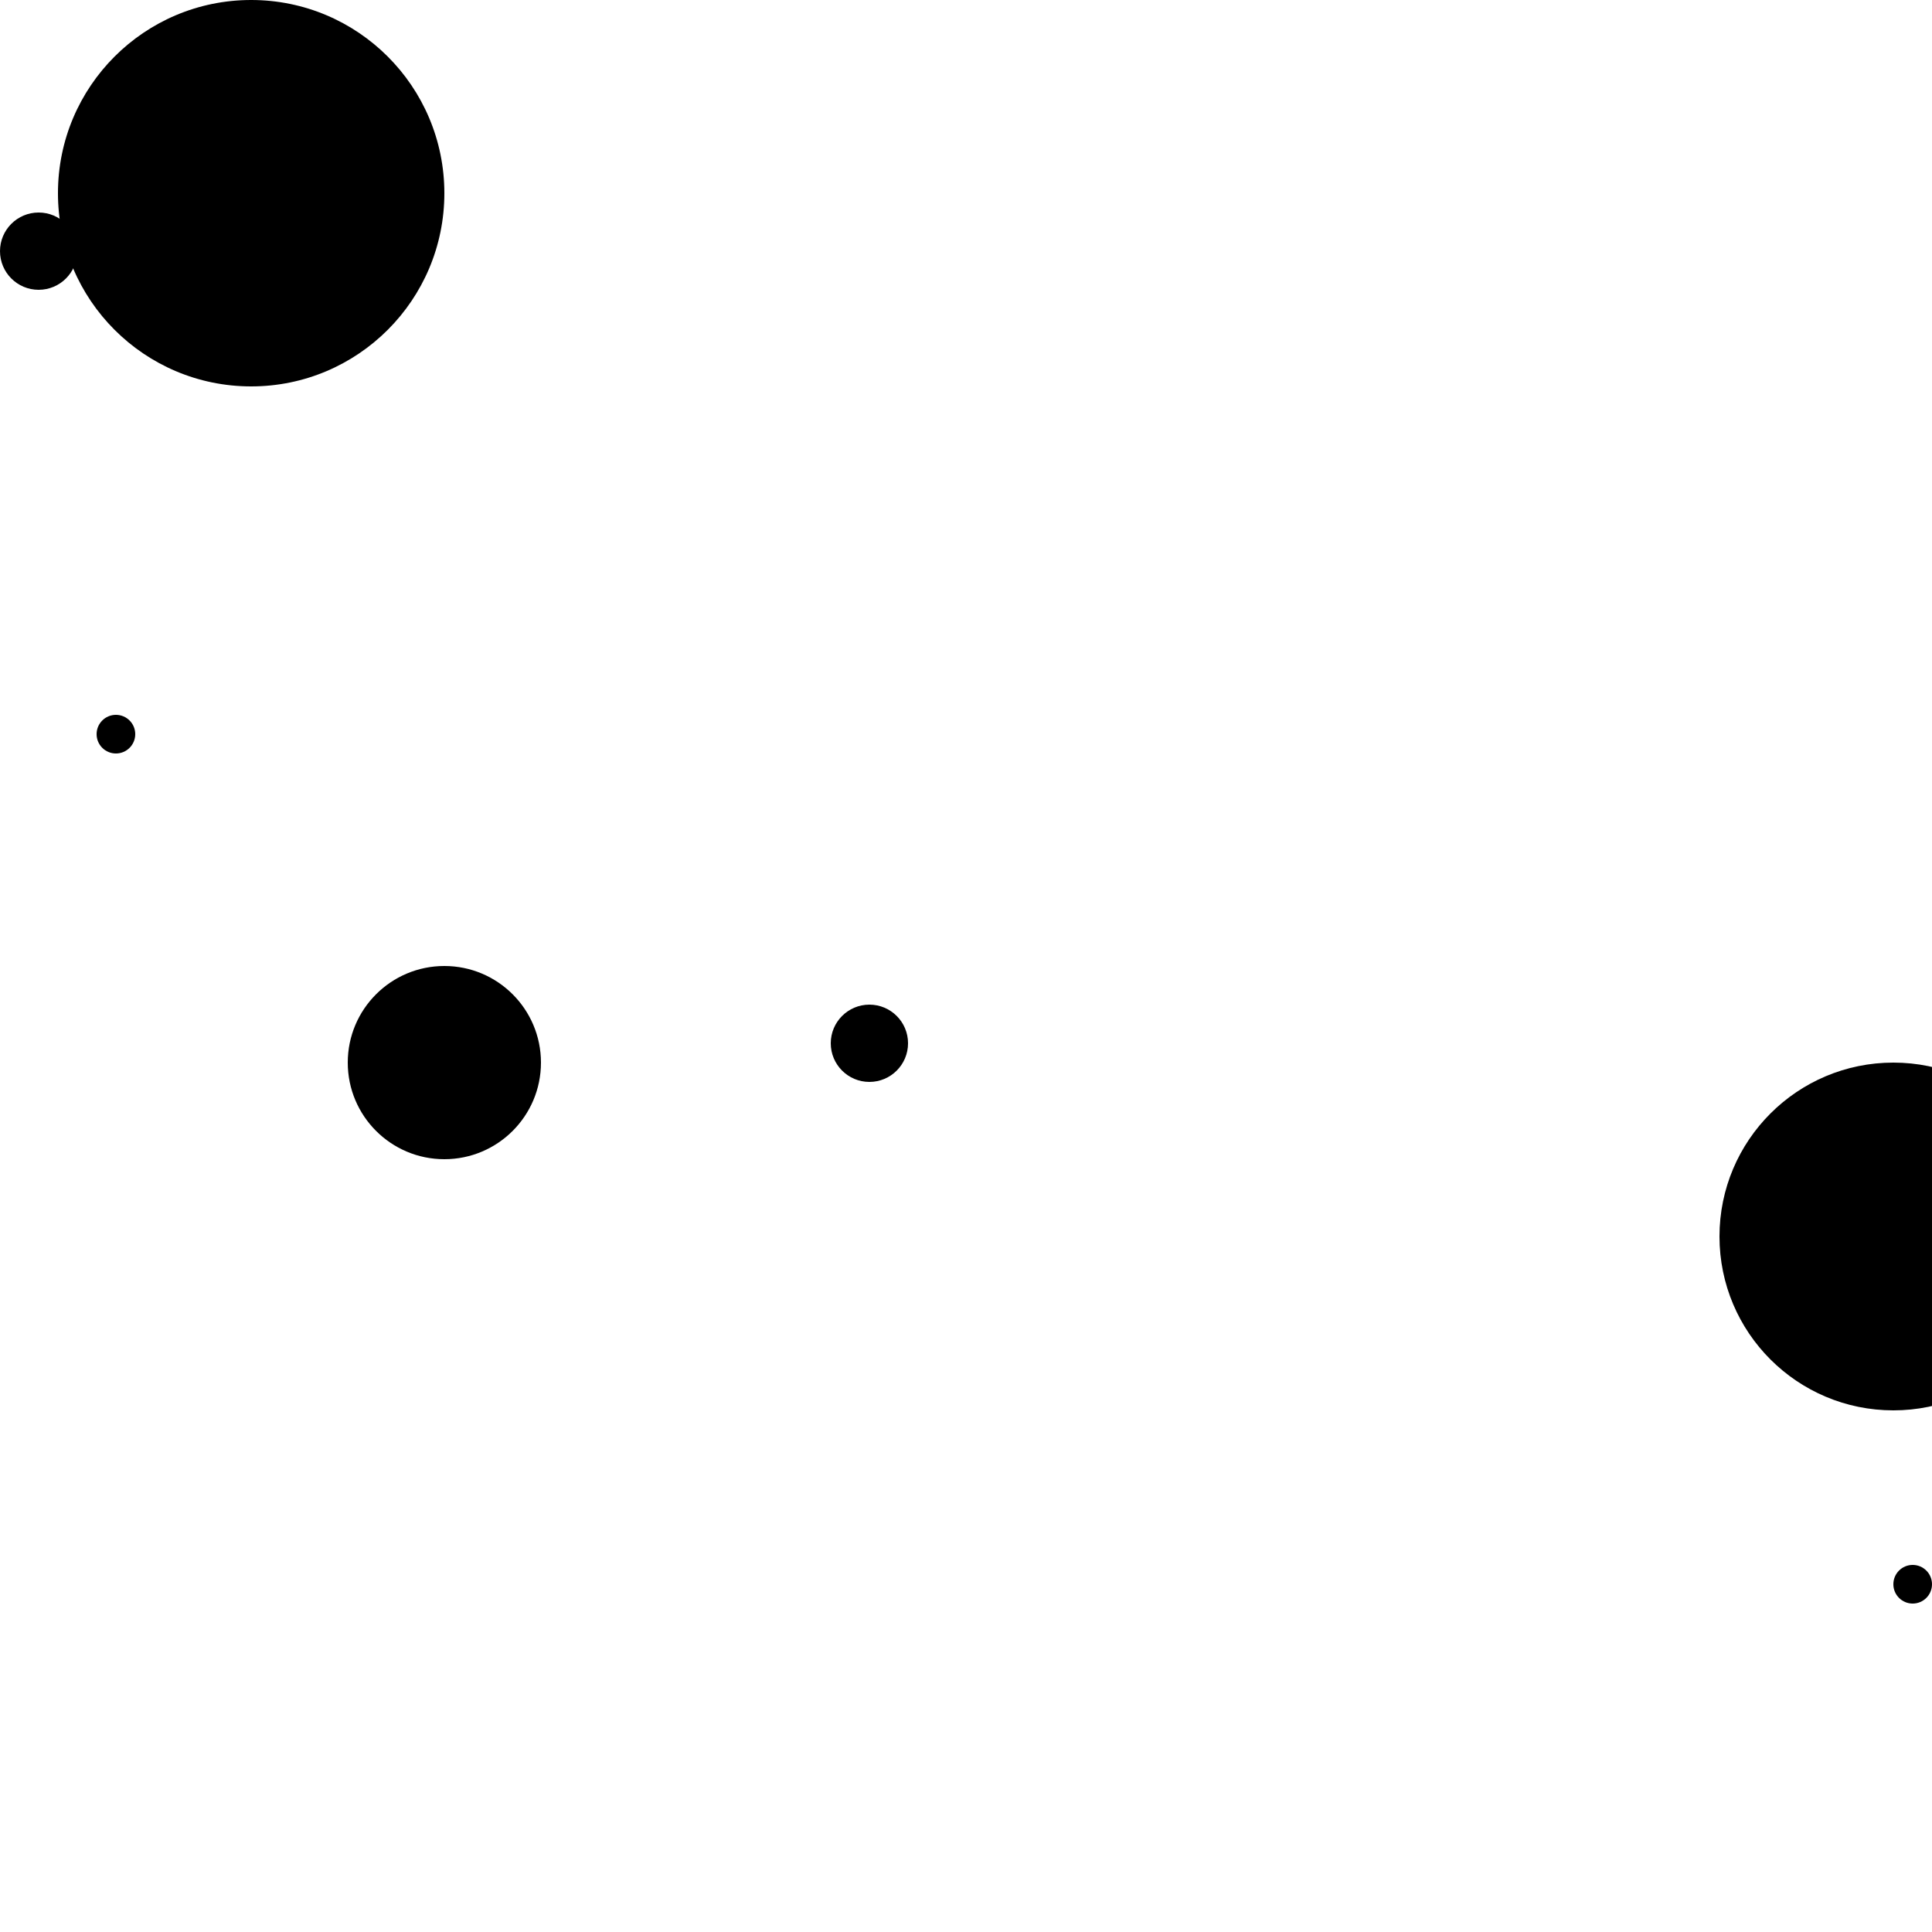 <?xml version="1.0"?>
<!DOCTYPE svg PUBLIC "-//W3C//DTD SVG 1.1//EN"
  "http://www.w3.org/Graphics/SVG/1.1/DTD/svg11.dtd">

<svg xmlns="http://www.w3.org/2000/svg" width="100" height="100">
  <circle cx="99" cy="82" r="1" fill="black"/>
  <circle cx="2" cy="13" r="2" fill="black"/>
  <circle cx="6" cy="38" r="1" fill="black"/>
  <circle cx="98" cy="64" r="9" fill="black"/>
  <circle cx="13" cy="10" r="10" fill="black"/>
  <circle cx="23" cy="55" r="5" fill="black"/>
  <circle cx="45" cy="54" r="2" fill="black"/>
</svg>
